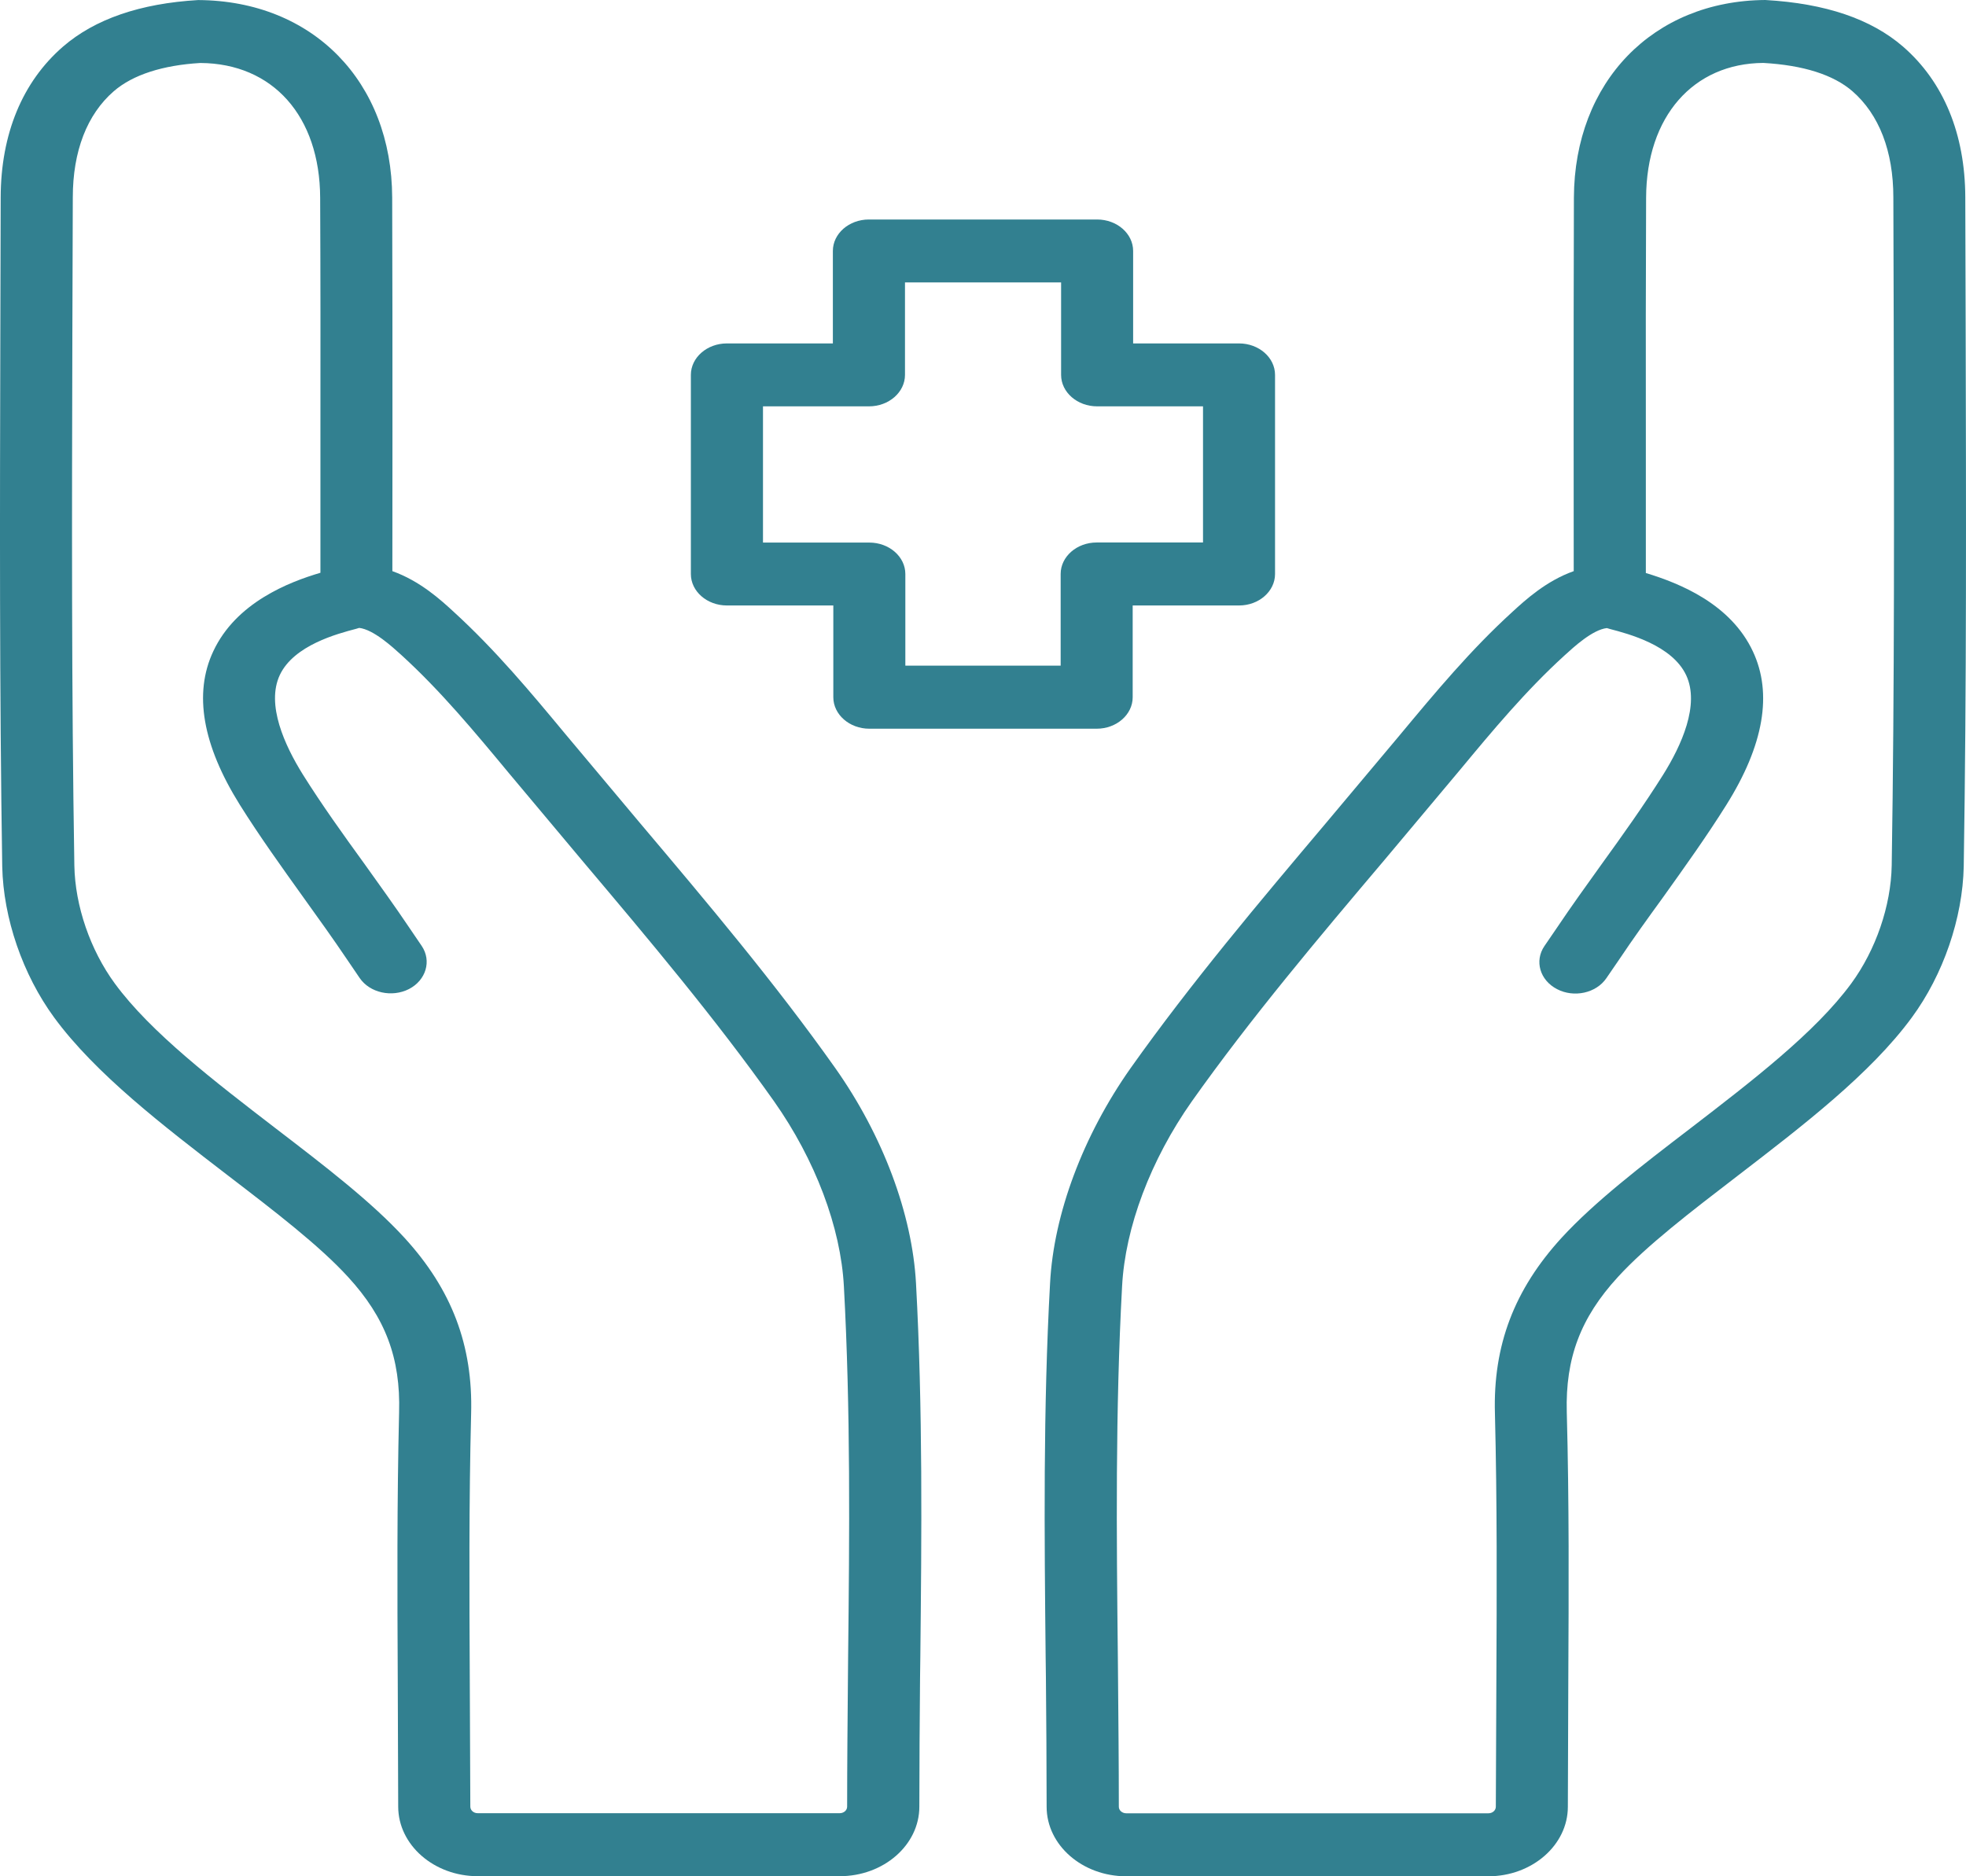 <svg width="66" height="63" viewBox="0 0 66 63" fill="none" xmlns="http://www.w3.org/2000/svg">
<path d="M29.184 24.468H36.816C37.484 24.468 38.025 23.993 38.025 23.412V20.33H41.595C42.263 20.33 42.804 19.855 42.804 19.274V12.588C42.804 12.004 42.26 11.531 41.595 11.531H38.04V8.426C38.04 7.842 37.496 7.37 36.831 7.37H29.169C28.501 7.37 27.96 7.845 27.96 8.426V11.531H24.402C23.734 11.531 23.193 12.007 23.193 12.588V19.274C23.193 19.858 23.738 20.33 24.402 20.33H27.975V23.41C27.975 23.993 28.519 24.468 29.184 24.468ZM25.614 18.218V13.644H29.172C29.84 13.644 30.381 13.169 30.381 12.588V9.482H35.622V12.588C35.622 13.171 36.166 13.644 36.831 13.644H40.386V18.215H36.816C36.148 18.215 35.607 18.691 35.607 19.271V22.351H30.393V19.274C30.393 18.691 29.849 18.218 29.184 18.218H25.614Z" fill="#328090"/>
<path d="M65.976 6.626C65.97 4.5 65.25 2.749 63.884 1.563C62.814 0.639 61.291 0.116 59.263 0C55.493 0.024 52.852 2.752 52.837 6.636C52.828 9.237 52.828 11.841 52.828 14.484L52.831 19.177C51.906 19.505 51.207 20.146 50.772 20.545C49.37 21.823 48.197 23.233 46.967 24.712L44.521 27.627C42.294 30.268 39.987 32.999 37.95 35.872C36.357 38.135 35.372 40.768 35.251 43.092C35.018 47.317 35.061 51.547 35.103 55.638L35.112 56.33C35.124 57.766 35.136 59.211 35.136 60.666C35.136 61.952 36.333 63 37.808 63H49.962C51.434 63 52.634 61.952 52.634 60.666L52.649 56.438C52.664 53.414 52.679 50.419 52.598 47.42C52.549 45.603 53.06 44.245 54.312 42.88C55.276 41.824 56.766 40.683 58.338 39.476C60.526 37.794 62.79 36.059 64.18 34.166C65.238 32.727 65.888 30.831 65.924 29.093C66.021 22.998 66.003 16.906 65.988 10.811L65.976 6.626ZM63.506 29.059C63.482 30.419 62.971 31.9 62.146 33.025C60.943 34.665 58.809 36.302 56.745 37.889C55.088 39.157 53.529 40.358 52.425 41.56C50.836 43.297 50.119 45.175 50.186 47.467C50.261 50.446 50.249 53.425 50.234 56.427L50.216 60.663C50.216 60.787 50.107 60.885 49.965 60.885H37.811C37.672 60.885 37.56 60.787 37.56 60.666C37.56 59.203 37.545 57.753 37.533 56.314L37.527 55.622C37.482 51.56 37.442 47.359 37.669 43.194C37.772 41.214 38.624 38.951 40.009 36.983C41.992 34.182 44.267 31.488 46.474 28.879L49.022 25.84C50.104 24.535 51.228 23.186 52.522 22.008C52.834 21.723 53.462 21.144 53.943 21.089C53.997 21.105 54.036 21.118 54.052 21.121C54.674 21.284 56.134 21.667 56.606 22.671C57.071 23.666 56.443 25.037 55.832 26.014C55.185 27.044 54.472 28.042 53.752 29.038C53.251 29.737 52.749 30.434 52.274 31.142L51.848 31.765C51.507 32.264 51.694 32.914 52.271 33.212C52.837 33.508 53.583 33.35 53.928 32.843L54.357 32.217C54.822 31.522 55.312 30.841 55.805 30.163C56.545 29.127 57.286 28.095 57.954 27.028C59.211 25.024 59.511 23.289 58.846 21.873C58.102 20.281 56.403 19.589 55.252 19.24V14.484C55.249 11.841 55.249 9.243 55.261 6.641C55.27 3.906 56.848 2.128 59.196 2.113C60.538 2.189 61.545 2.509 62.185 3.061C63.083 3.842 63.561 5.075 63.561 6.631L63.573 10.816C63.585 16.901 63.603 22.982 63.506 29.059Z" fill="#328090"/>
<path d="M28.043 35.866C26.027 33.017 23.739 30.305 21.478 27.627L18.963 24.627C17.823 23.254 16.645 21.836 15.233 20.545C14.801 20.146 14.1 19.507 13.172 19.177L13.175 14.484C13.175 11.841 13.175 9.24 13.166 6.636C13.154 2.751 10.512 0.023 6.652 0.002C4.705 0.116 3.185 0.641 2.118 1.563C0.752 2.746 0.029 4.497 0.023 6.625L0.011 11.281C-0.004 17.217 -0.019 23.156 0.075 29.095C0.111 30.83 0.764 32.726 1.819 34.166C3.209 36.059 5.473 37.794 7.661 39.476C9.236 40.683 10.723 41.824 11.688 42.88C12.939 44.245 13.45 45.6 13.398 47.422C13.326 50.417 13.338 53.411 13.353 56.427L13.368 60.663C13.371 61.949 14.568 62.997 16.04 62.997H28.191C29.663 62.997 30.863 61.951 30.863 60.663C30.863 59.208 30.875 57.763 30.887 56.327L30.896 55.637C30.939 51.544 30.981 47.316 30.751 43.091C30.624 40.765 29.642 38.132 28.043 35.866ZM28.472 55.621L28.466 56.311C28.454 57.753 28.439 59.202 28.439 60.663C28.439 60.784 28.327 60.882 28.188 60.882H16.04C15.898 60.882 15.789 60.784 15.789 60.66L15.771 56.419C15.756 53.416 15.741 50.443 15.816 47.47C15.88 45.175 15.167 43.297 13.577 41.56C12.473 40.355 10.911 39.157 9.257 37.889C7.193 36.302 5.059 34.665 3.856 33.025C3.031 31.9 2.52 30.418 2.496 29.061C2.399 23.138 2.414 17.212 2.429 11.284L2.444 6.631C2.444 5.075 2.922 3.842 3.82 3.063C4.461 2.508 5.467 2.189 6.724 2.115C9.161 2.128 10.739 3.905 10.748 6.641C10.76 9.24 10.76 11.841 10.757 14.484V19.232C9.696 19.544 7.924 20.233 7.16 21.868C6.495 23.283 6.797 25.015 8.051 27.022C8.716 28.084 9.457 29.114 10.194 30.144C10.687 30.83 11.18 31.517 11.648 32.211L12.072 32.835C12.413 33.339 13.157 33.5 13.728 33.21C14.302 32.914 14.496 32.264 14.157 31.762L13.734 31.139C13.253 30.424 12.748 29.724 12.244 29.019C11.524 28.026 10.811 27.033 10.167 26.006C9.56 25.031 8.928 23.661 9.393 22.665C9.865 21.664 11.328 21.279 11.951 21.115C11.966 21.112 12.008 21.099 12.059 21.083C12.54 21.139 13.169 21.717 13.483 22.002C14.786 23.191 15.916 24.551 17.083 25.958L19.577 28.934C21.762 31.522 24.02 34.203 25.985 36.978C27.369 38.943 28.224 41.208 28.33 43.192C28.557 47.356 28.517 51.557 28.472 55.621Z" fill="#328090"/>
</svg>
